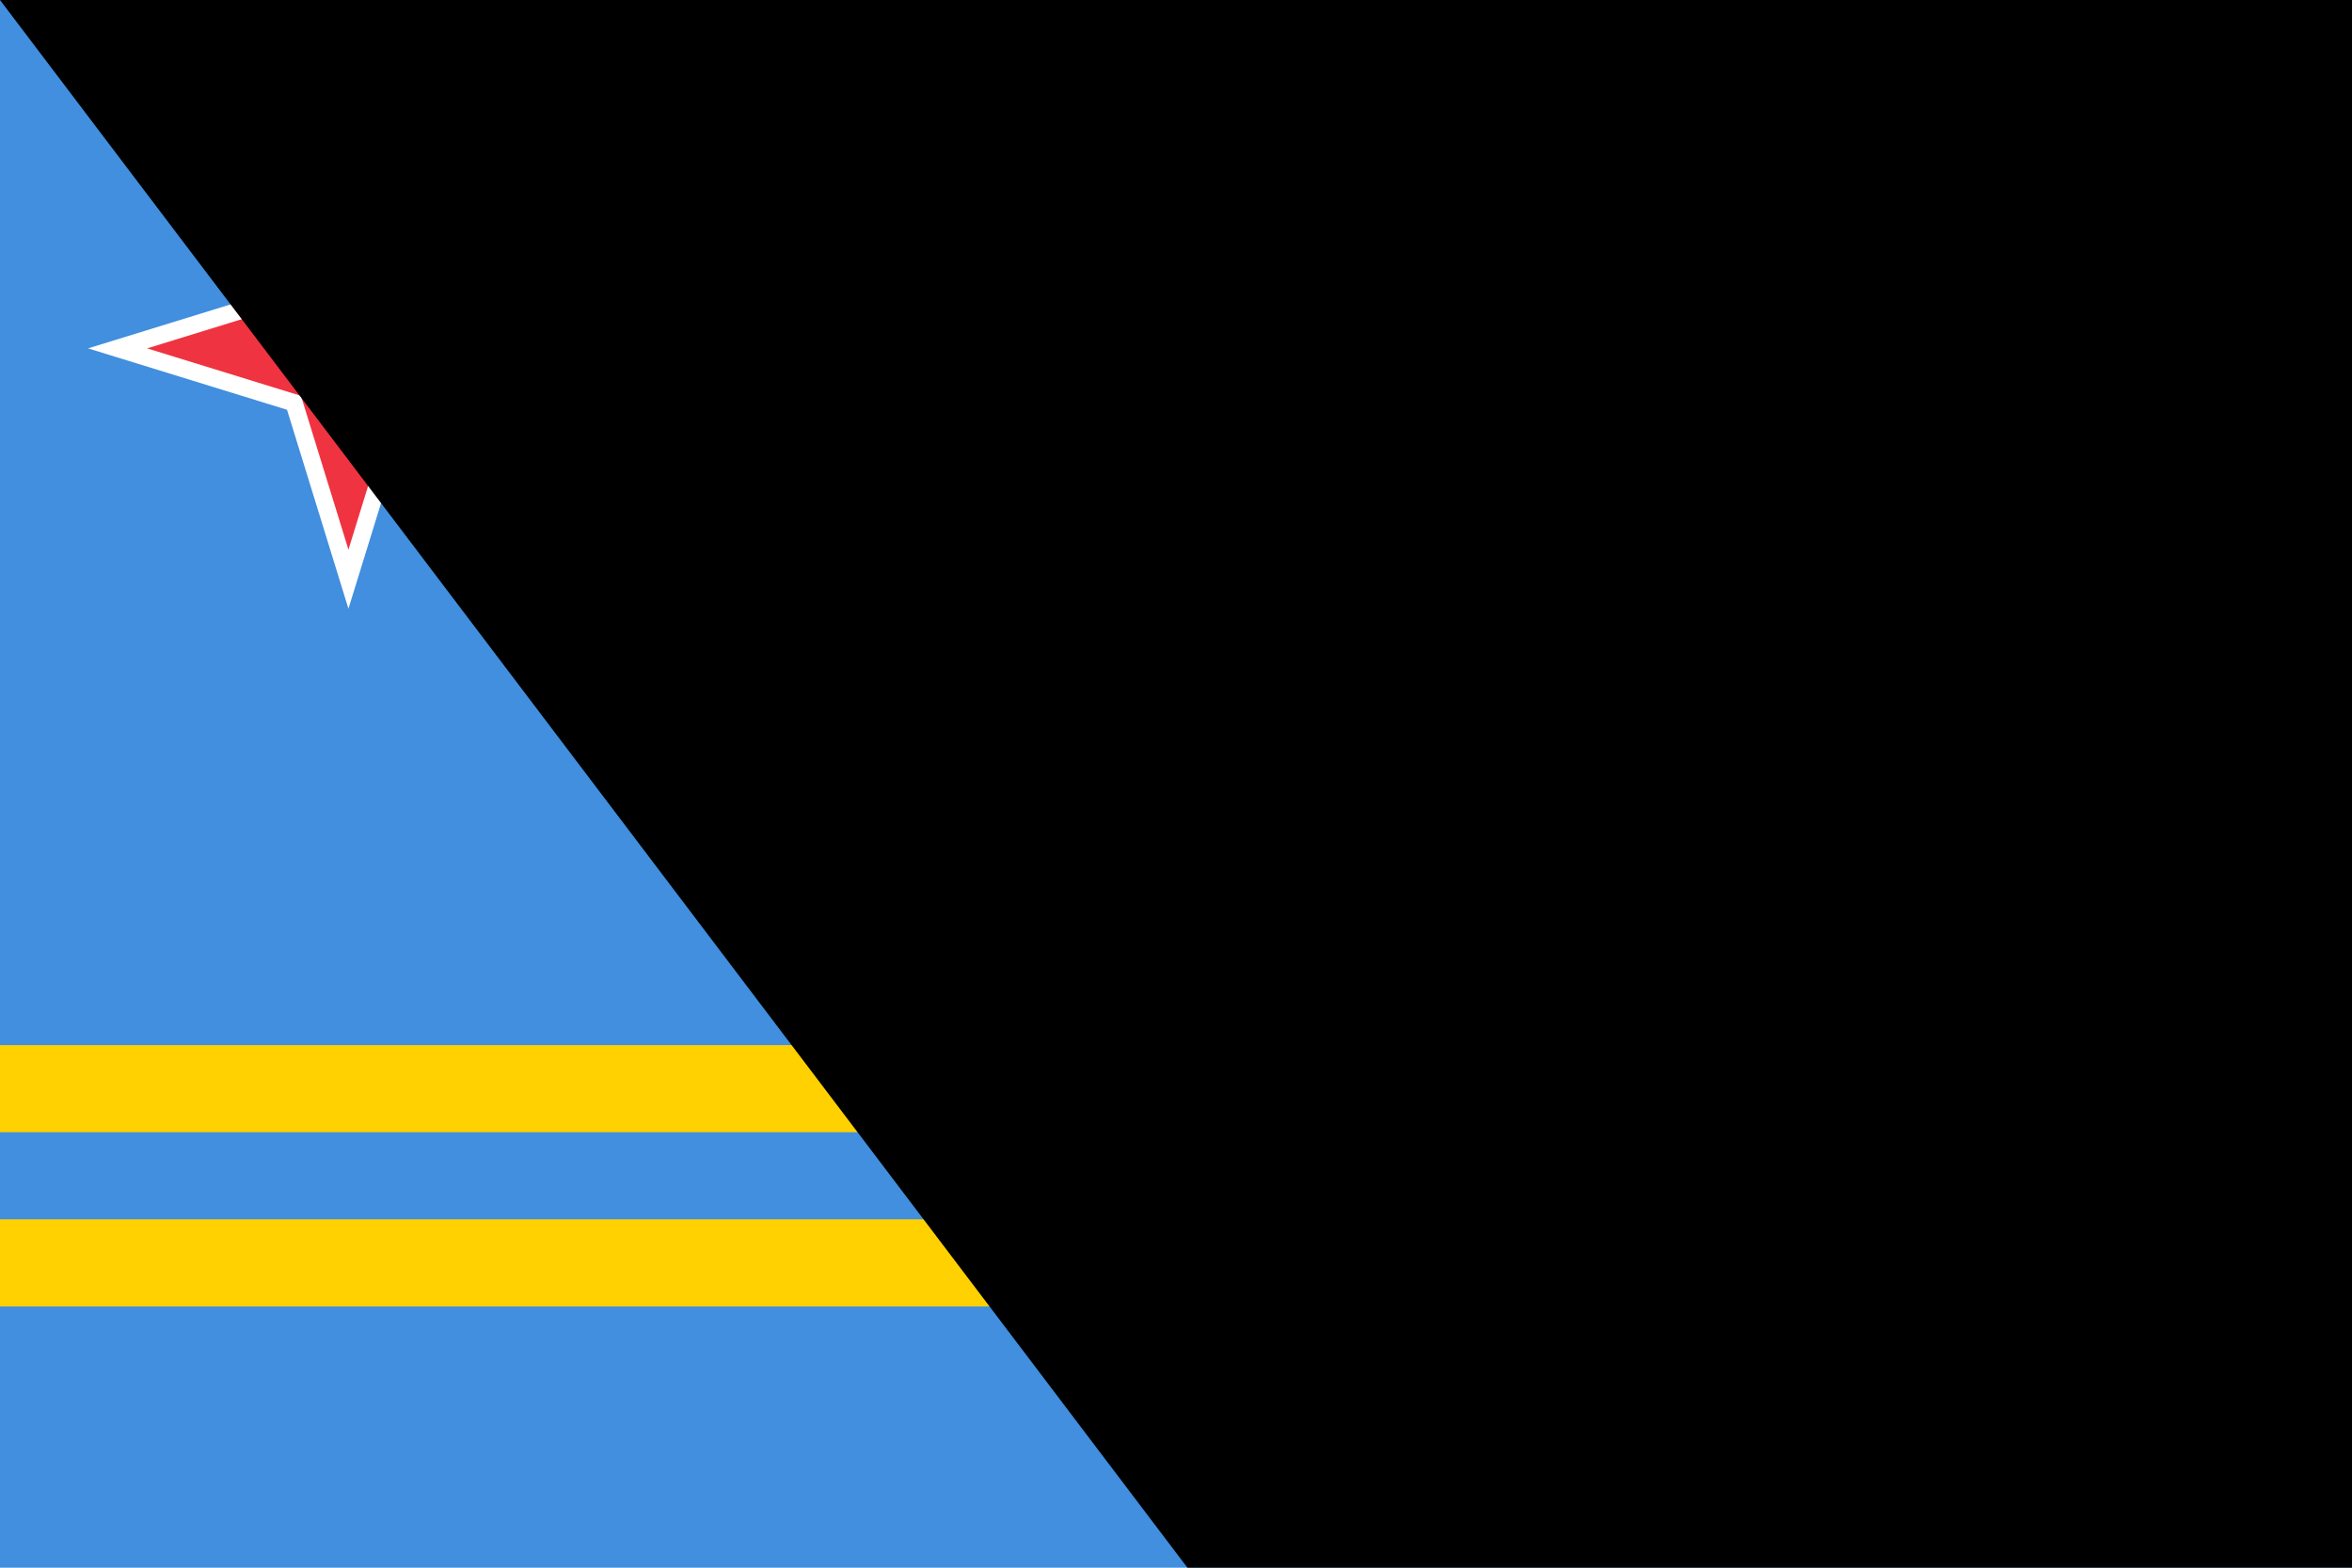 <?xml version="1.0" encoding="utf-8"?>
<svg xmlns="http://www.w3.org/2000/svg" width="900" height="600" viewBox="0 0 27 18">
<path fill="#418fde" d="M0,0h27v18H0V0z"/>
<path fill="#ffd100" d="M0,12h27v1H0v1h27v1H0V12z"/>
<polygon fill="#EF3340" stroke="#FFF" stroke-width="0.2" stroke-miterlimit="10" points="4.625,3.375 4,1.35 3.375,3.375 1.35,4 3.375,4.625 4,6.65 4.625,4.625 6.65,4"/>
<path id="path-b7113" d="m m0 78 m0 103 m0 65 m0 65 m0 65 m0 65 m0 65 m0 65 m0 65 m0 65 m0 65 m0 65 m0 65 m0 65 m0 65 m0 65 m0 65 m0 65 m0 65 m0 65 m0 77 m0 71 m0 49 m0 99 m0 90 m0 47 m0 114 m0 114 m0 71 m0 85 m0 113 m0 108 m0 69 m0 47 m0 84 m0 110 m0 116 m0 47 m0 108 m0 101 m0 81 m0 122 m0 51 m0 112 m0 67 m0 67 m0 121 m0 55 m0 65 m0 101 m0 113 m0 119 m0 86 m0 79 m0 55 m0 76 m0 55 m0 112 m0 72 m0 55 m0 88 m0 103 m0 106 m0 80 m0 87 m0 65 m0 56 m0 111 m0 57 m0 111 m0 104 m0 108 m0 120 m0 88 m0 116 m0 72 m0 67 m0 104 m0 83 m0 78 m0 56 m0 109 m0 118 m0 53 m0 101 m0 65 m0 61 m0 61"/>
</svg>